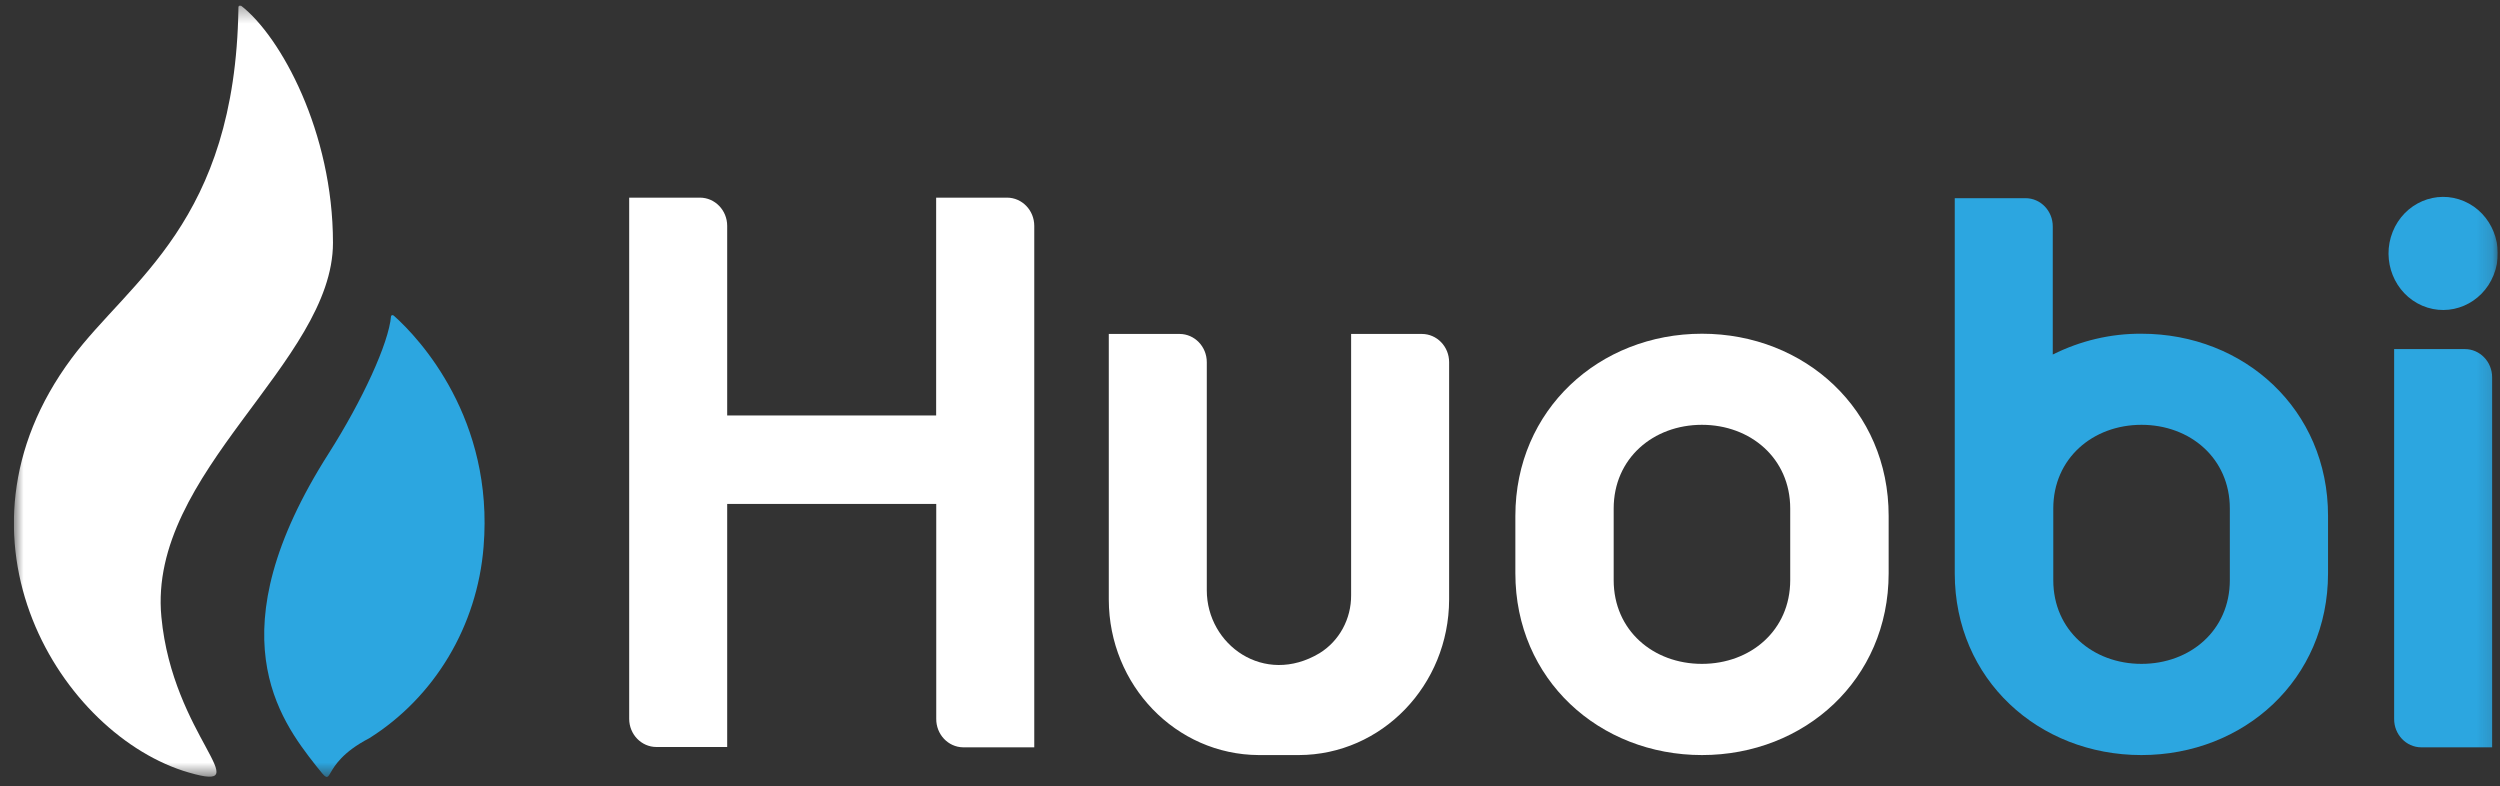 <svg width="159" height="50" viewBox="0 0 159 50" fill="none" xmlns="http://www.w3.org/2000/svg">
<rect x="0" y="0" width="159" height="50" fill="#333333" stroke="none"/>
<g clip-path="url(#clip0_5_1724)">
<mask id="mask0_5_1724" style="mask-type:luminance" maskUnits="userSpaceOnUse" x="0" y="0" width="159" height="50">
<path d="M158.856 0.346H0.876V49.415H158.856V0.346Z" fill="white"/>
</mask>
<g mask="url(#mask0_5_1724)">
<path d="M59.539 12.577V26.422H46.249V14.365C46.249 13.374 45.472 12.57 44.515 12.57H40.016V45.715C40.016 46.706 40.792 47.509 41.75 47.509H46.249V32.049H59.545V45.708C59.532 46.699 60.295 47.516 61.253 47.53H61.279H65.779V14.365C65.779 13.374 65.002 12.57 64.045 12.57H59.539V12.577ZM85.931 21.239V37.849C85.944 39.36 85.181 40.767 83.922 41.543C80.401 43.65 76.752 41.009 76.752 37.544V23.034C76.752 22.043 75.975 21.239 75.018 21.239H70.519V38.14C70.532 43.587 74.79 47.995 80.053 48.022H82.61C87.879 48.008 92.151 43.587 92.164 38.133V23.034C92.164 22.043 91.388 21.239 90.43 21.239H85.931Z" fill="white"/>
<path d="M154.001 47.53H158.5V23.997C158.5 23.006 157.723 22.202 156.766 22.202H152.267V45.722C152.26 46.712 153.03 47.523 153.987 47.53H154.001Z" fill="#2CA6E0"/>
<path d="M158.596 17.495C159.33 15.66 158.488 13.556 156.715 12.796C154.942 12.036 152.909 12.907 152.175 14.742C151.441 16.578 152.283 18.681 154.056 19.442C155.829 20.202 157.861 19.33 158.596 17.495Z" fill="#2CA6E0"/>
<path d="M108.247 21.225C101.72 21.225 96.377 26.055 96.377 32.811V36.463C96.377 43.22 101.72 48.022 108.247 48.022C114.775 48.022 120.118 43.22 120.118 36.463V32.811C120.125 26.055 114.782 21.225 108.247 21.225ZM113.858 36.9C113.858 40.094 111.334 42.222 108.241 42.222C105.147 42.222 102.63 40.094 102.63 36.9V32.34C102.63 29.146 105.154 27.018 108.241 27.018C111.327 27.018 113.858 29.146 113.858 32.34V36.9Z" fill="white"/>
<path d="M136.199 21.225C134.245 21.211 132.316 21.668 130.556 22.549V14.399C130.556 13.408 129.779 12.604 128.821 12.604H124.322V36.463C124.322 43.22 129.665 48.022 136.193 48.022C142.721 48.022 148.063 43.22 148.063 36.463V32.811C148.07 26.055 142.741 21.225 136.199 21.225ZM141.817 36.9C141.817 40.094 139.293 42.222 136.199 42.222C133.113 42.222 130.589 40.094 130.589 36.9V32.34C130.589 29.145 133.113 27.018 136.199 27.018C139.286 27.018 141.817 29.145 141.817 32.34V36.9Z" fill="#2CA6E0"/>
<path d="M21.177 15.439C21.177 8.398 17.863 2.335 15.338 0.367C15.338 0.367 15.144 0.256 15.164 0.54C14.957 14.143 8.242 17.829 4.553 22.791C-3.964 34.253 3.95 46.816 12.024 49.138C16.523 50.441 10.98 46.837 10.264 39.235C9.386 30.06 21.177 23.048 21.177 15.439Z" fill="white"/>
<path d="M25.045 20.075C24.992 20.04 24.918 20.012 24.871 20.102C24.731 21.814 23.044 25.473 20.901 28.841C13.637 40.247 17.774 45.749 20.104 48.708C21.457 50.42 20.104 48.708 23.479 46.955C27.65 44.336 30.355 39.803 30.756 34.773C31.419 26.665 26.719 21.558 25.045 20.075Z" fill="#2CA6E0"/>
</g>
</g>
<defs>
<clipPath id="clip0_5_1724">
<rect width="157.979" height="49.069" fill="white" transform="translate(0.876 0.346)"/>
</clipPath>
</defs>
</svg>
